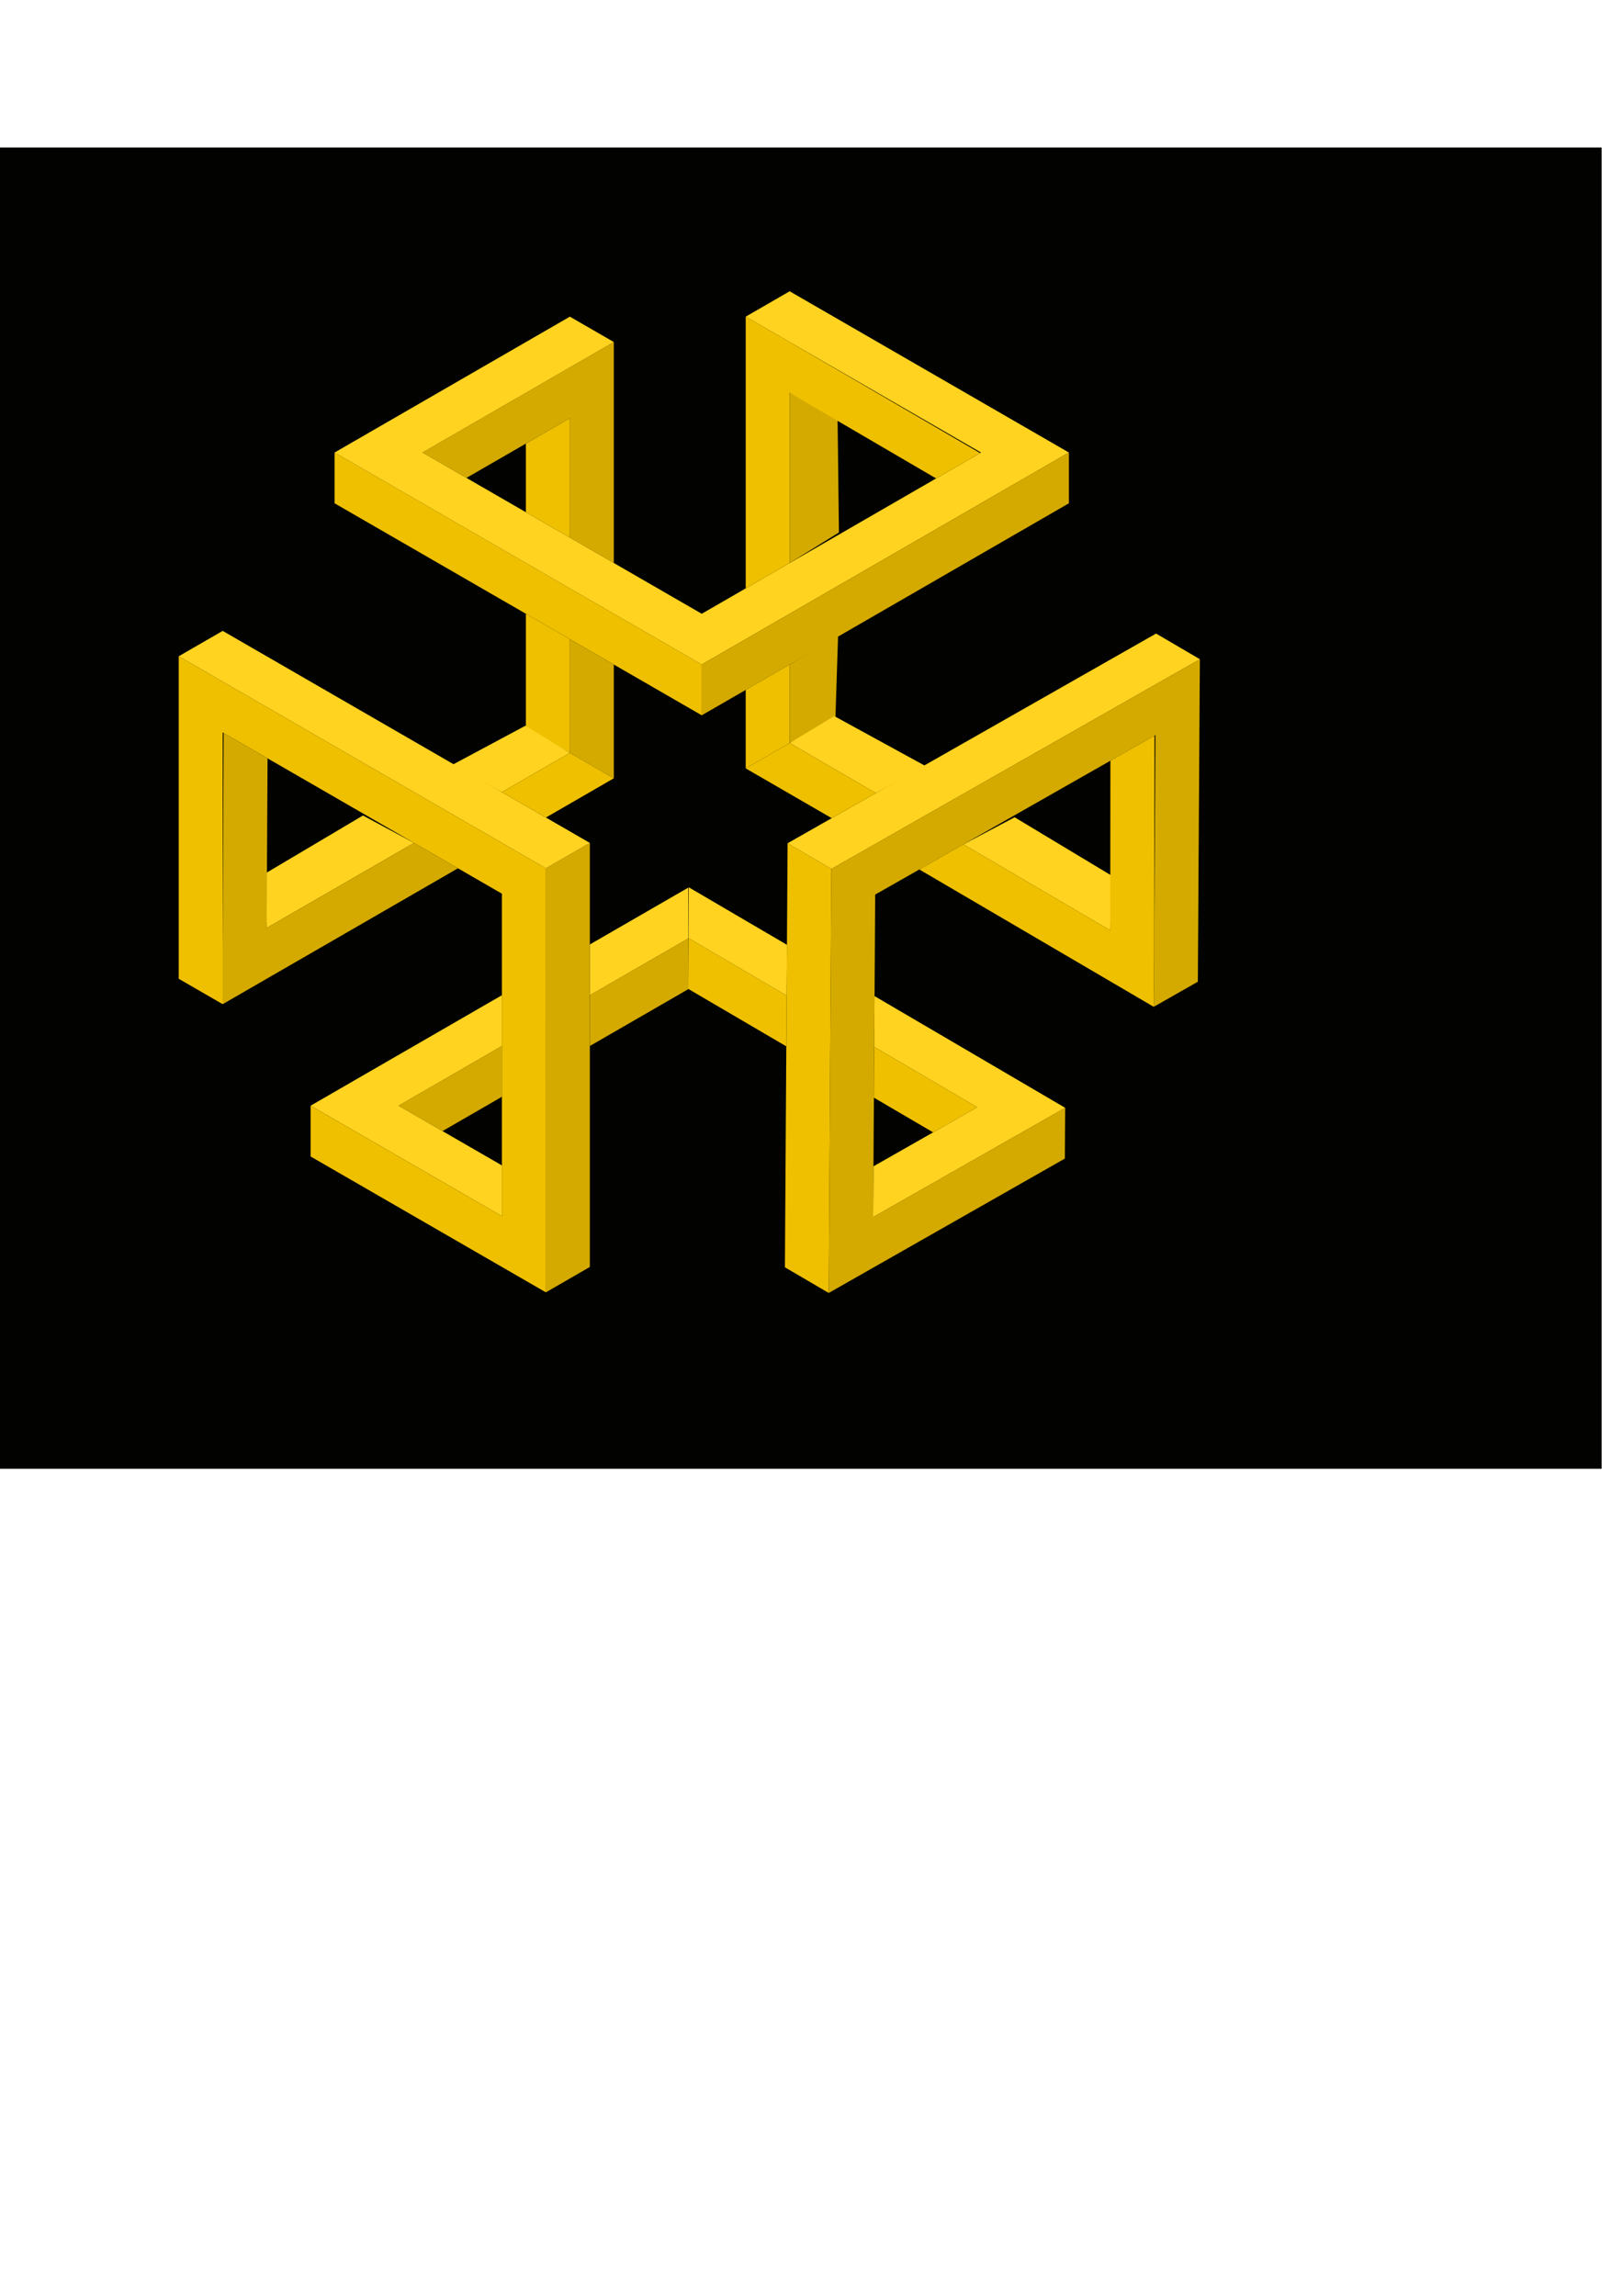<?xml version="1.0" encoding="UTF-8" standalone="no"?>
<svg
   xmlns:dc="http://purl.org/dc/elements/1.1/"
   xmlns:cc="http://creativecommons.org/ns#"
   xmlns:rdf="http://www.w3.org/1999/02/22-rdf-syntax-ns#"
   xmlns:svg="http://www.w3.org/2000/svg"
   xmlns="http://www.w3.org/2000/svg"
   xmlns:sodipodi="http://sodipodi.sourceforge.net/DTD/sodipodi-0.dtd"
   xmlns:inkscape="http://www.inkscape.org/namespaces/inkscape"
   width="210mm"
   height="297mm"
   viewBox="0 0 210 297"
   version="1.1"
   id="svg8"
   inkscape:version="1.0 (6e3e5246a0, 2020-05-07)"
   sodipodi:docname="Golden-Line-Cube.svg">
  <defs
     id="defs2" />
  <sodipodi:namedview
     id="base"
     pagecolor="#ffffff"
     bordercolor="#666666"
     borderopacity="1.0"
     inkscape:pageopacity="0.0"
     inkscape:pageshadow="2"
     inkscape:zoom="1.1579732"
     inkscape:cx="379.22676"
     inkscape:cy="400.72481"
     inkscape:document-units="mm"
     inkscape:current-layer="layer1"
     inkscape:document-rotation="0"
     showgrid="false"
     showborder="true"
     inkscape:object-nodes="true"
     inkscape:snap-nodes="true"
     inkscape:window-width="1846"
     inkscape:window-height="1016"
     inkscape:window-x="74"
     inkscape:window-y="27"
     inkscape:window-maximized="1"
     inkscape:object-paths="false"
     inkscape:snap-intersection-paths="false"
     inkscape:snap-smooth-nodes="false"
     inkscape:snap-midpoints="false" />
  <g
     inkscape:label="Layer 1"
     inkscape:groupmode="layer"
     id="layer1">
    <rect
       y="19.083"
       x="-16.426"
       height="170.93"
       width="223.66"
       id="rect867"
       style="fill:#020200;fill-rule:evenodd;stroke-width:1;stroke-linecap:square;fill-opacity:1" />
    <g
       id="g5029"
       transform="translate(7.265,-4.274)">
      <path
         id="path943"
         d="m 83.533,96.811 v -6.568 l -47.507,-27.428 2e-6,6.568 z"
         style="opacity:1;fill:#efc000;fill-opacity:1;stroke:none;stroke-width:1;stroke-linecap:butt;stroke-linejoin:miter;stroke-miterlimit:4;stroke-dasharray:none;stroke-opacity:1" />
      <path
         d="m 66.469,58.375 -5.688,3.284 v 8.881 l 5.688,3.284 z m -5.688,25.3 v 14.716 l 5.688,3.284 V 86.959 Z"
         style="opacity:1;fill:#efc000;fill-opacity:1;stroke:none;stroke-width:1;stroke-linecap:butt;stroke-linejoin:miter;stroke-miterlimit:4;stroke-dasharray:none;stroke-opacity:1"
         id="path994" />
      <path
         d="m 72.157,48.523 -5.688,3.284 -19.068,11.008 5.688,3.284 13.38,-7.724 v 15.449 l 5.688,3.284 V 55.091 Z m -5.688,31.868 5.688,3.284 v -5.2e-4 z m 0,6.568 v 14.716 l 5.688,3.284 V 90.243 Z"
         style="opacity:1;fill:#d4aa00;fill-opacity:1;stroke:none;stroke-width:1;stroke-linecap:butt;stroke-linejoin:miter;stroke-miterlimit:4;stroke-dasharray:none;stroke-opacity:1"
         id="path945" />
      <path
         d="M 94.909,41.955 89.222,45.239 119.666,62.816 83.533,83.676 47.402,62.816 72.158,48.522 66.47,45.239 36.026,62.816 83.533,90.243 131.041,62.816 Z"
         style="opacity:1;fill:#ffd31f;fill-opacity:1;stroke:none;stroke-width:1;stroke-linecap:butt;stroke-linejoin:miter;stroke-miterlimit:4;stroke-dasharray:none;stroke-opacity:1"
         id="path931" />
      <path
         style="opacity:1;fill:#d4aa00;fill-opacity:1;stroke:none;stroke-width:1;stroke-linecap:butt;stroke-linejoin:miter;stroke-miterlimit:4;stroke-dasharray:none;stroke-opacity:1"
         d="m 83.533,96.811 v -6.568 l 47.507,-27.428 v 6.568 z"
         id="path1004" />
      <path
         sodipodi:nodetypes="cccccccccc"
         id="path1031"
         style="opacity:1;fill:#d4aa00;fill-opacity:1;stroke:none;stroke-width:1;stroke-linecap:butt;stroke-linejoin:miter;stroke-miterlimit:4;stroke-dasharray:none;stroke-opacity:1"
         d="M 100.83,97.179 94.91,100.393 V 90.243 l 6.264,-3.748 z M 94.91,77.108 V 55.09 l 6.196,3.097 0.178,14.974 z" />
      <path
         sodipodi:nodetypes="ccccc"
         id="path1041"
         d="M 94.91,90.243 V 100.393 l -5.688,3.284 V 93.526 Z"
         style="opacity:1;fill:#efc000;fill-opacity:1;stroke:none;stroke-width:1;stroke-linecap:butt;stroke-linejoin:miter;stroke-miterlimit:4;stroke-dasharray:none;stroke-opacity:1" />
      <path
         sodipodi:nodetypes="ccccccccc"
         id="path1035"
         d="m 89.222,45.239 5.688,3.284 24.637,14.362 -5.688,3.284 -18.949,-11.078 v 22.018 l -5.688,3.284 V 51.806 Z"
         style="opacity:1;fill:#efc000;fill-opacity:1;stroke:none;stroke-width:1;stroke-linecap:butt;stroke-linejoin:miter;stroke-miterlimit:4;stroke-dasharray:none;stroke-opacity:1" />
    </g>
    <g
       id="g5039"
       transform="translate(7.131,-4.507)">
      <path
         style="opacity:1;fill:#d4aa00;fill-opacity:1;stroke:none;stroke-width:1.5;stroke-linecap:butt;stroke-linejoin:miter;stroke-miterlimit:4;stroke-dasharray:none;stroke-opacity:1"
         d="m 69.188,113.552 -5.688,3.284 5.24e-4,54.856 5.688,-3.284 z"
         id="path1053" />
      <path
         id="path1055"
         style="opacity:1;fill:#d4aa00;fill-opacity:1;stroke:none;stroke-width:1.5;stroke-linecap:butt;stroke-linejoin:miter;stroke-miterlimit:4;stroke-dasharray:none;stroke-opacity:1"
         d="m 44.434,147.548 5.688,3.284 7.691,-4.441 -4.02e-4,-6.568 z m 24.755,-7.724 12.744,-7.358 -1.42e-4,-6.567 -12.744,7.358 z" />
      <path
         id="path1057"
         style="opacity:1;fill:#ffd31f;fill-opacity:1;stroke:none;stroke-width:1.5;stroke-linecap:butt;stroke-linejoin:miter;stroke-miterlimit:4;stroke-dasharray:none;stroke-opacity:1"
         d="m 33.058,147.548 5.688,3.284 19.067,11.009 -4.04e-4,-6.568 -13.379,-7.725 13.379,-7.725 -4.04e-4,-6.568 -19.067,11.008 z m 30.443,-11.008 -1.4e-4,-6.567 -4.51e-4,2.6e-4 z m 5.688,-3.284 12.745,-7.358 2.98e-4,-6.568 -12.745,7.358 z" />
      <path
         id="path1059"
         style="opacity:1;fill:#efc000;fill-opacity:1;stroke:none;stroke-width:1.5;stroke-linecap:butt;stroke-linejoin:miter;stroke-miterlimit:4;stroke-dasharray:none;stroke-opacity:1"
         d="m 15.994,131.129 5.688,3.284 -1.93e-4,-35.154 36.132,20.862 3.6e-4,41.721 -24.756,-14.293 3.86e-4,6.568 30.444,17.577 -7.58e-4,-54.856 -47.507,-27.429 z" />
      <path
         id="path1061"
         d="m 69.188,113.552 -5.688,3.284 -47.507,-27.429 5.688,-3.284 z"
         style="opacity:1;fill:#ffd31f;fill-opacity:1;stroke:none;stroke-width:1.5;stroke-linecap:butt;stroke-linejoin:miter;stroke-miterlimit:4;stroke-dasharray:none;stroke-opacity:1" />
      <path
         d="m 60.858,98.389 5.744,3.52 -8.791,5.075 -6.378,-3.551 z M 46.437,113.552 27.369,124.56 26.953,117.646 39.832,110.005 Z"
         style="opacity:1;fill:#ffd31f;fill-opacity:1;stroke:none;stroke-width:1.5;stroke-linecap:butt;stroke-linejoin:miter;stroke-miterlimit:4;stroke-dasharray:none;stroke-opacity:1"
         id="path1063"
         sodipodi:nodetypes="cccccccccc" />
      <path
         style="opacity:1;fill:#efc000;fill-opacity:1;stroke:none;stroke-width:1.5;stroke-linecap:butt;stroke-linejoin:miter;stroke-miterlimit:4;stroke-dasharray:none;stroke-opacity:1"
         d="m 57.812,106.984 8.791,-5.075 5.688,3.284 -8.791,5.075 z"
         id="path1065"
         sodipodi:nodetypes="ccccc" />
      <path
         style="opacity:1;fill:#d4aa00;fill-opacity:1;stroke:none;stroke-width:1.5;stroke-linecap:butt;stroke-linejoin:miter;stroke-miterlimit:4;stroke-dasharray:none;stroke-opacity:1"
         d="m 21.681,134.412 5.2e-5,-6.568 0.119,-28.517 5.688,3.284 -0.119,21.949 19.068,-11.009 5.688,3.284 -24.756,14.293 z"
         id="path1067"
         sodipodi:nodetypes="ccccccccc" />
    </g>
    <g
       id="g5059"
       transform="translate(7.11,-4.543)">
      <path
         d="m 147.879,131.543 -5.708,3.248 0.221,-35.153 -36.262,20.634 -0.263,41.72 24.846,-14.136 -0.042,6.567 -30.554,17.385 0.346,-54.855 47.678,-27.129 z"
         style="opacity:1;fill:#d4aa00;fill-opacity:1;stroke:none;stroke-width:1.5;stroke-linecap:butt;stroke-linejoin:miter;stroke-miterlimit:4;stroke-dasharray:none;stroke-opacity:1"
         id="path1077" />
      <g
         id="g5048">
        <path
           style="opacity:1;fill:#efc000;fill-opacity:1;stroke:none;stroke-width:1.5;stroke-linecap:butt;stroke-linejoin:miter;stroke-miterlimit:4;stroke-dasharray:none;stroke-opacity:1"
           d="m 94.796,113.633 5.667,3.319 -0.346,54.855 -5.667,-3.319 z"
           id="path1071" />
        <path
           id="path1073"
           style="opacity:1;fill:#efc000;fill-opacity:1;stroke:none;stroke-width:1.5;stroke-linecap:butt;stroke-linejoin:miter;stroke-miterlimit:4;stroke-dasharray:none;stroke-opacity:1"
           d="m 119.336,147.784 -5.709,3.248 -7.663,-4.489 0.042,-6.568 z m -24.706,-7.88 -12.698,-7.438 0.041,-6.567 12.698,7.438 z" />
        <path
           id="path1075"
           style="opacity:1;fill:#ffd31f;fill-opacity:1;stroke:none;stroke-width:1.5;stroke-linecap:butt;stroke-linejoin:miter;stroke-miterlimit:4;stroke-dasharray:none;stroke-opacity:1"
           d="m 130.712,147.855 -5.709,3.248 -19.136,10.889 0.042,-6.568 13.427,-7.641 -13.331,-7.809 0.042,-6.568 18.997,11.128 z m -30.373,-11.199 0.041,-6.567 4.5e-4,2.6e-4 z m -5.667,-3.319 -12.698,-7.438 0.041,-6.567 12.699,7.438 z" />
        <path
           id="path1079"
           d="m 94.796,113.633 5.667,3.319 47.678,-27.129 -5.667,-3.319 z"
           style="opacity:1;fill:#ffd31f;fill-opacity:1;stroke:none;stroke-width:1.5;stroke-linecap:butt;stroke-linejoin:miter;stroke-miterlimit:4;stroke-dasharray:none;stroke-opacity:1" />
        <path
           d="m 100.83,97.179 -5.766,3.484 11.15,6.474 6.4,-3.511 z m 16.717,16.597 18.998,11.129 0.46,-6.912 -12.831,-7.722 z"
           style="opacity:1;fill:#ffd31f;fill-opacity:1;stroke:none;stroke-width:1.5;stroke-linecap:butt;stroke-linejoin:miter;stroke-miterlimit:4;stroke-dasharray:none;stroke-opacity:1"
           id="path1081"
           sodipodi:nodetypes="cccccccccc" />
        <path
           style="opacity:1;fill:#efc000;fill-opacity:1;stroke:none;stroke-width:1.5;stroke-linecap:butt;stroke-linejoin:miter;stroke-miterlimit:4;stroke-dasharray:none;stroke-opacity:1"
           d="m 106.214,107.136 -11.15,-6.474 -5.688,3.284 11.129,6.438 z"
           id="path1083"
           sodipodi:nodetypes="ccccc" />
        <path
           style="opacity:1;fill:#efc000;fill-opacity:1;stroke:none;stroke-width:1.5;stroke-linecap:butt;stroke-linejoin:miter;stroke-miterlimit:4;stroke-dasharray:none;stroke-opacity:1"
           d="m 142.171,134.791 0.041,-6.568 0.06,-28.517 -5.708,3.248 -0.019,21.949 -18.998,-11.129 -5.708,3.248 24.665,14.448 z"
           id="path1085"
           sodipodi:nodetypes="ccccccccc" />
      </g>
    </g>
  </g>
</svg>
